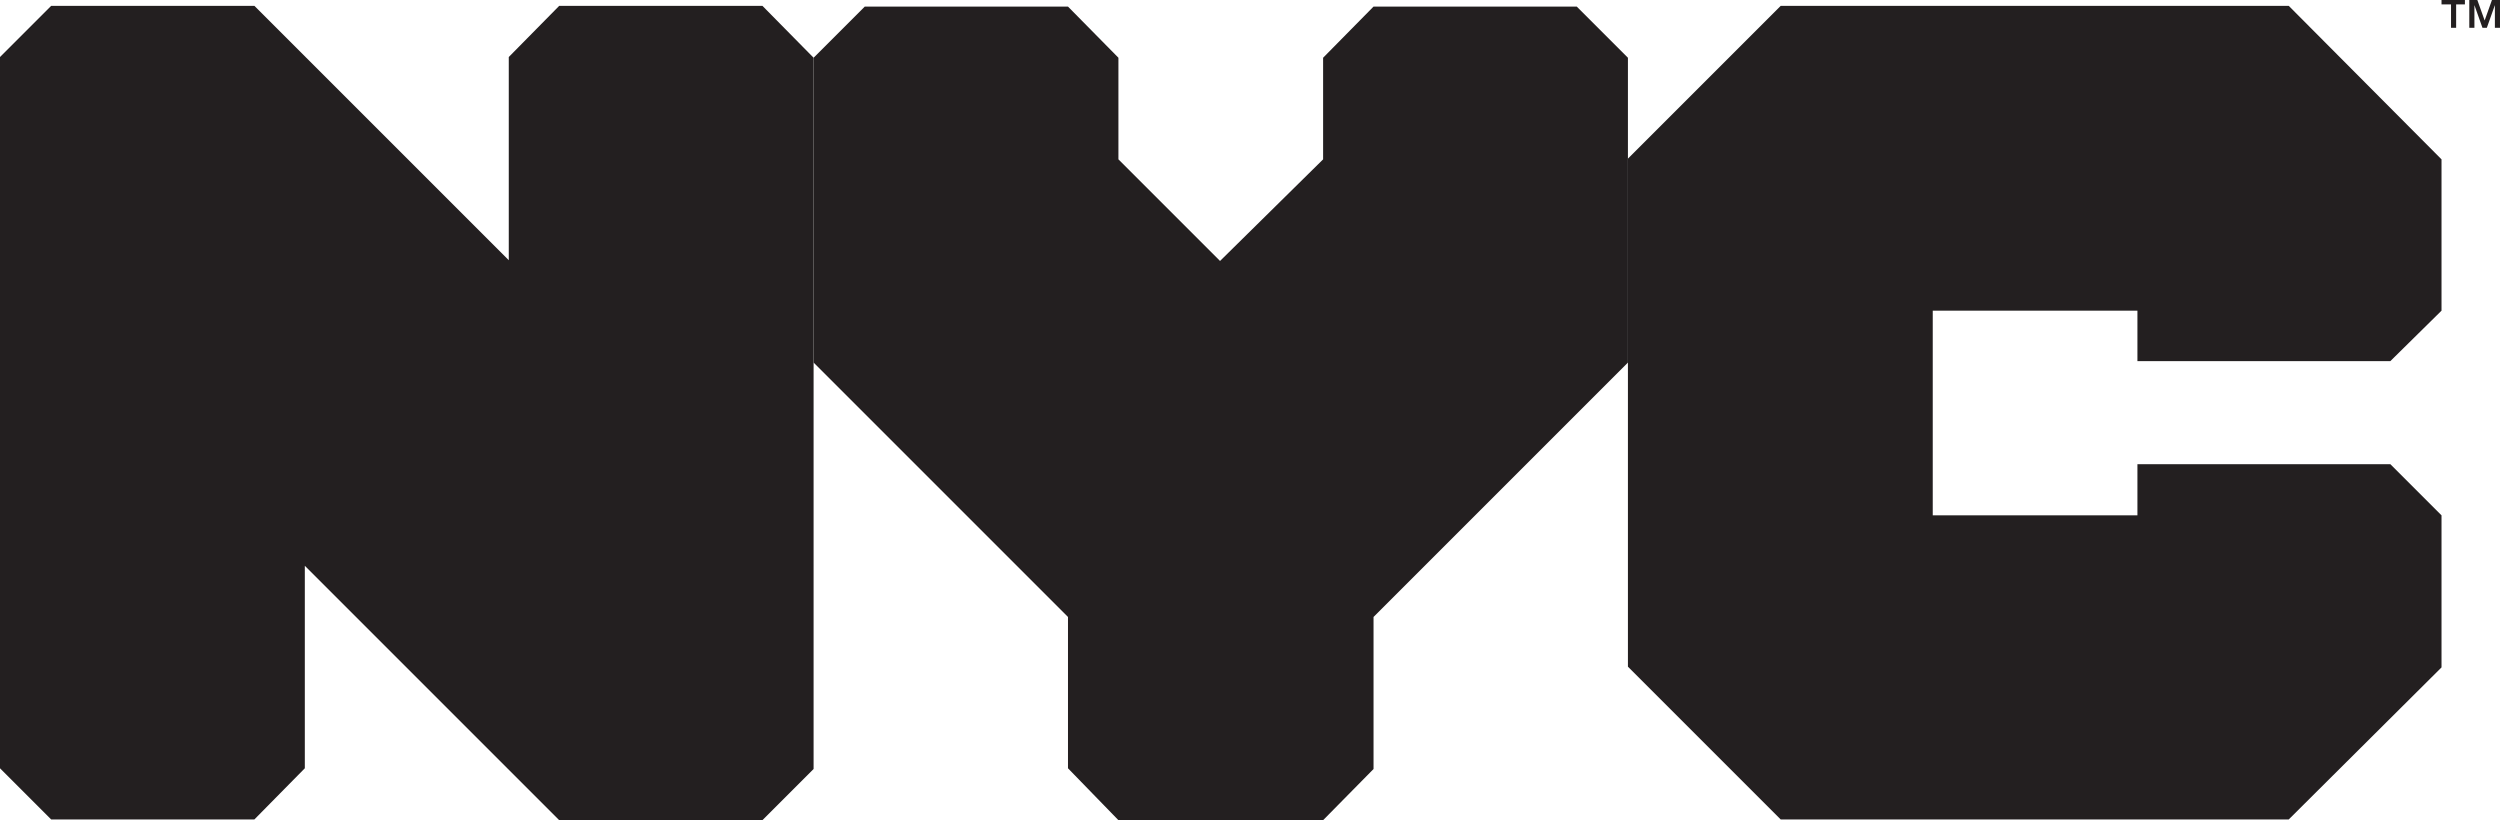 <?xml version="1.0" encoding="UTF-8"?>
<svg xmlns="http://www.w3.org/2000/svg" viewBox="0 0 342 112.2">
  <defs>
    <style>
      .cls-1 {
        fill: #231f20;
      }

      .cls-2 {
        fill: #231f20;
      }
    </style>
  </defs>
  <g id="Layer_1" data-name="Layer 1"/>
  <g id="Layer_2" data-name="Layer 2">
    <g id="Layer_1-2" data-name="Layer 1" focusable="false">
      <g id="nyc">
        <path class="cls-1" d="M313.1,.8h-69.5l-20.9,20.9V91.2l20.9,20.9h69.5l20.9-20.8v-20.8l-7-7h-34.6v7h-28v-28h28v6.9h34.6l7-6.9V21.8L313.1,.8Z"/>
        <path class="cls-1" d="M104.3,.8h-27.8l-6.9,7v27.8L34.8,.8H7L0,7.8V105.1l7,7h27.8l6.9-7v-27.7l34.8,34.8h27.8l7-7V7.9l-7-7.1Z"/>
        <path class="cls-1" d="M153,112.2h28l6.9-7v-20.8l34.8-34.8V7.9l-7-7h-27.8l-6.9,7v13.9l-14.1,13.9-13.9-13.9V7.9l-6.9-7h-27.8l-7,7V49.6l34.8,34.8v20.7l6.9,7.1Z"/>
        <path class="cls-2" d="M334,.6V0h3.2V.6h-1.2V3.8h-.7V.6h-1.3Zm4.9-.6l1,2.8,1-2.8h1.1V3.8h-.7V.7l-1.1,3.1h-.6l-1.1-3.1V3.8h-.7V0h1.1Z"/>
      </g>
    </g>
  </g>
</svg>
